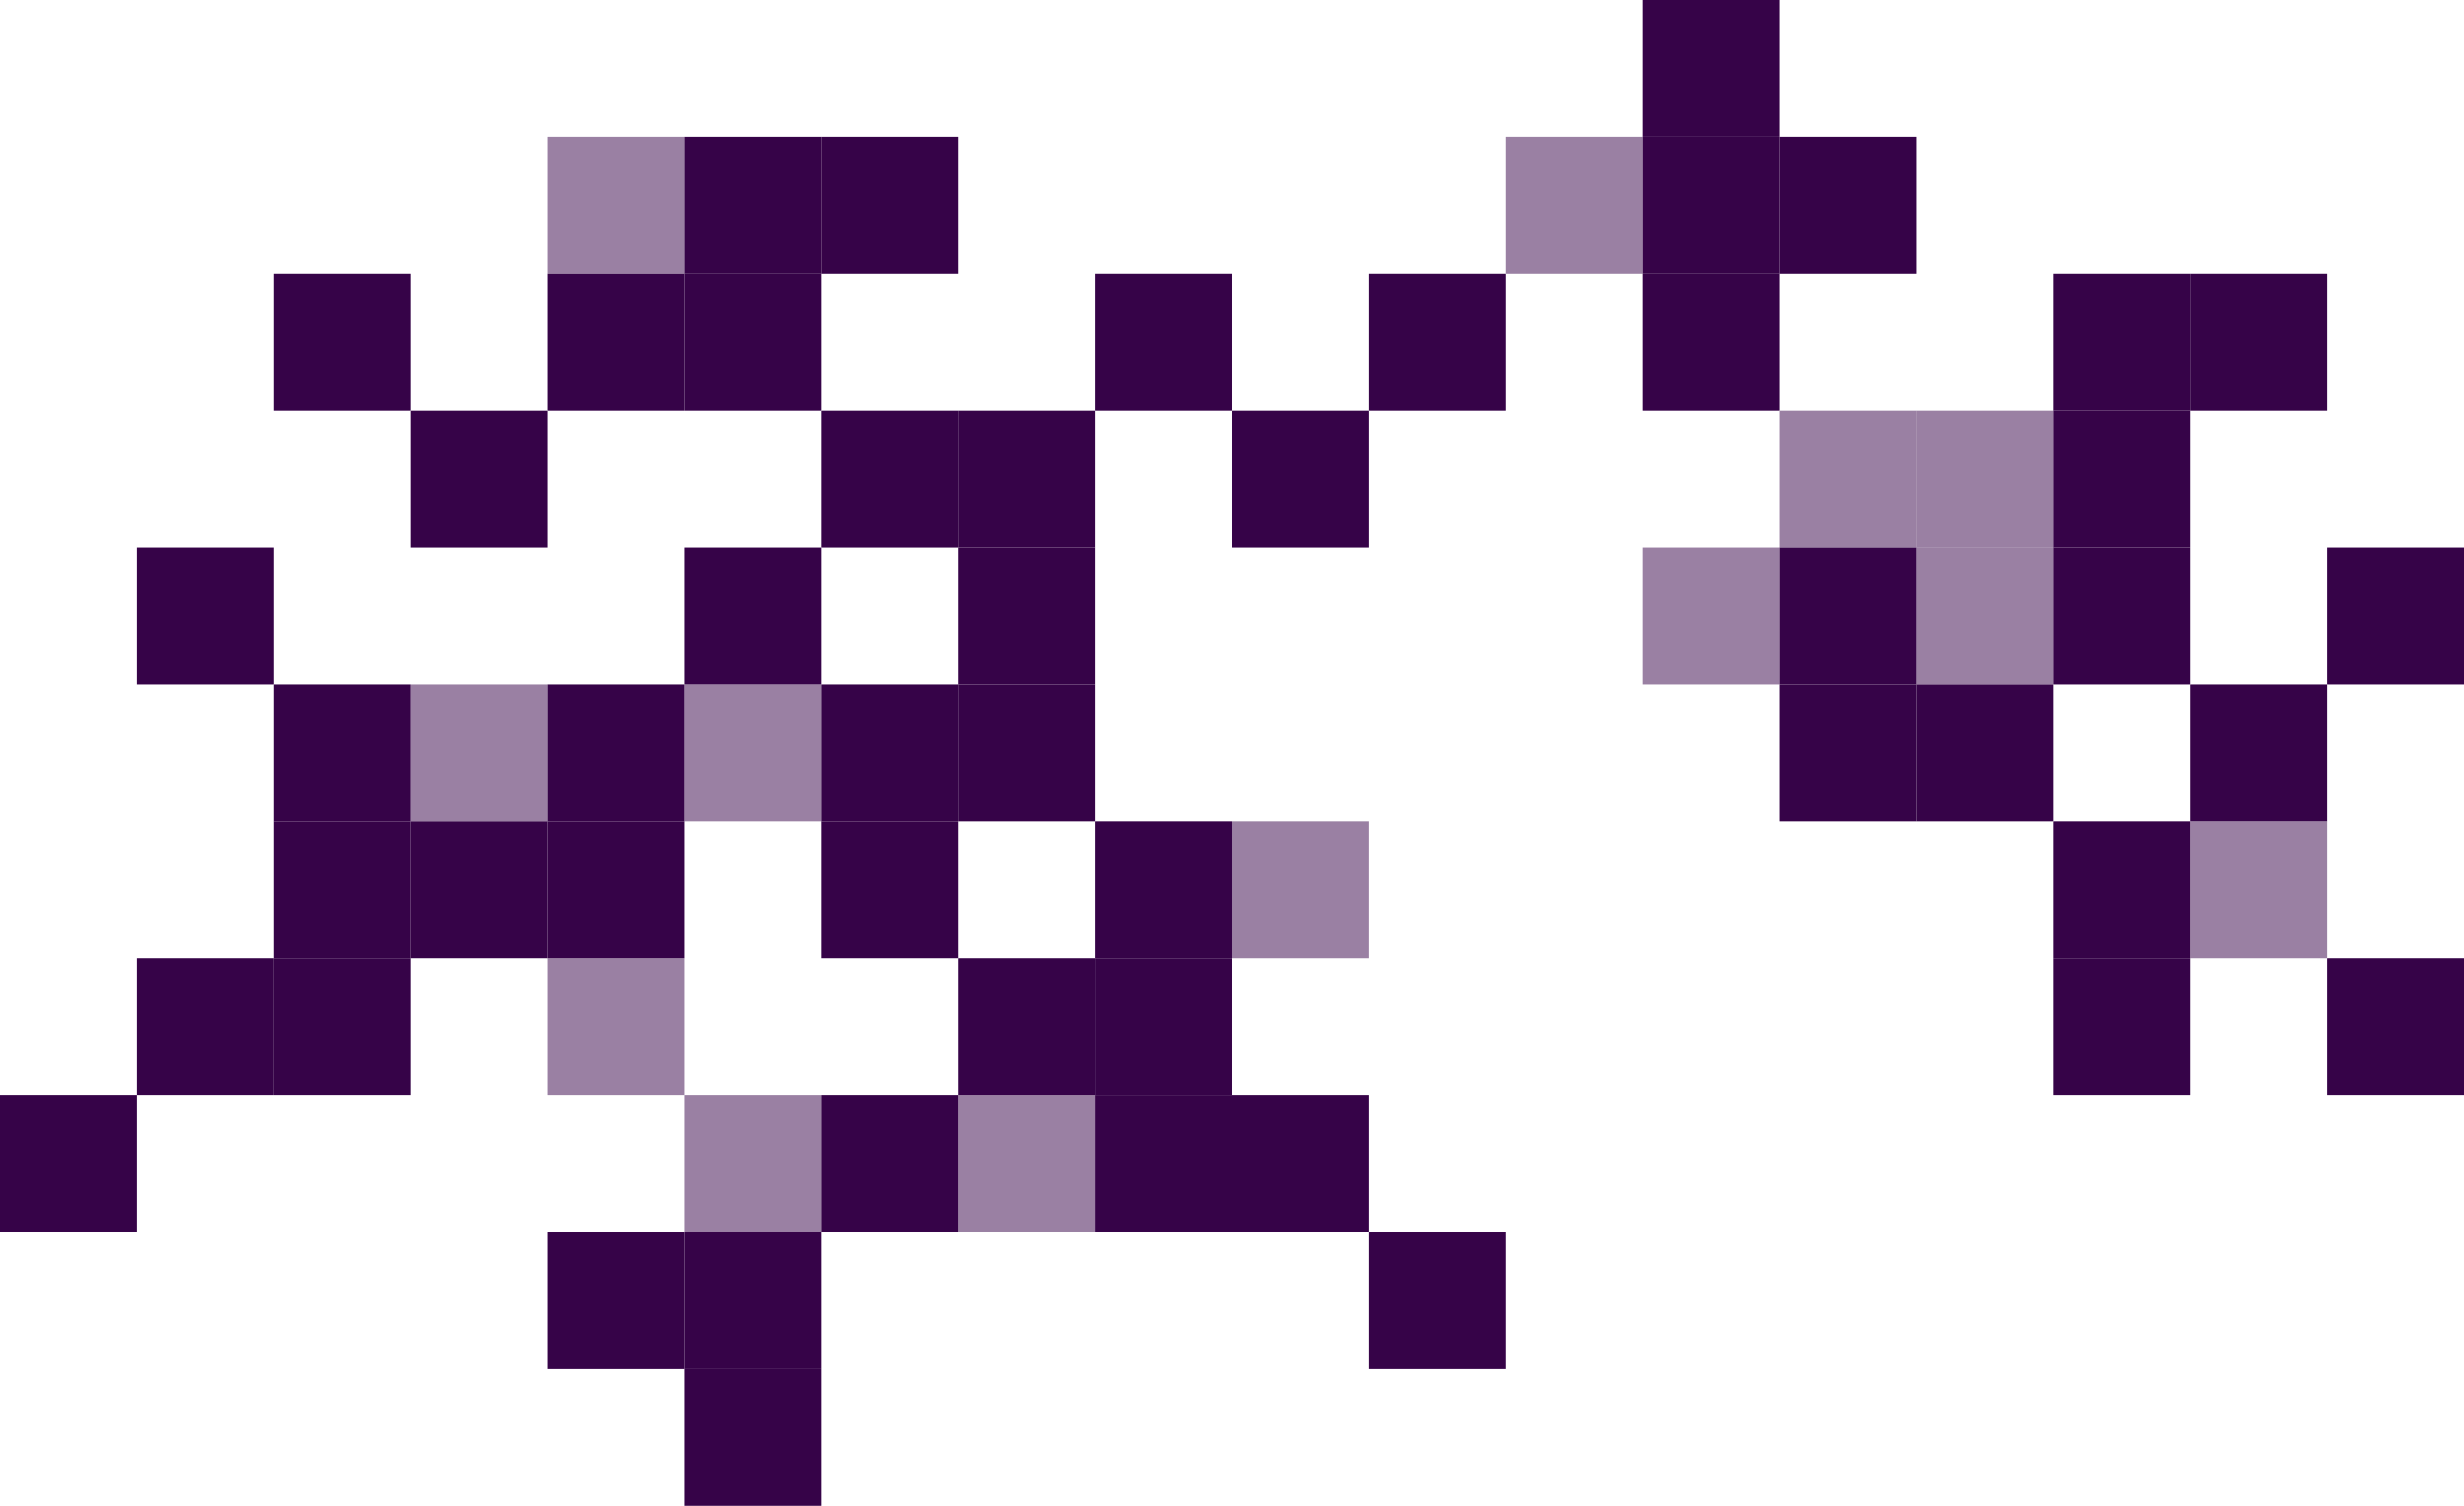 <svg width="720" height="440" viewBox="0 0 720 440" fill="none" xmlns="http://www.w3.org/2000/svg">
<rect x="480" width="40" height="40" fill="#360348"/>
<rect x="520" y="40" width="40" height="40" fill="#360348"/>
<rect x="480" y="40" width="40" height="40" fill="#360348"/>
<rect x="480" y="80" width="40" height="40" fill="#360348"/>
<rect opacity="0.5" x="440" y="40" width="40" height="40" fill="#360348"/>
<rect x="400" y="80" width="40" height="40" fill="#360348"/>
<rect opacity="0.5" x="200" y="320" width="40" height="40" fill="#360348"/>
<rect x="240" y="320" width="40" height="40" fill="#360348"/>
<rect x="200" y="400" width="40" height="40" fill="#360348"/>
<rect x="200" y="360" width="40" height="40" fill="#360348"/>
<rect x="160" y="360" width="40" height="40" fill="#360348"/>
<rect x="320" y="240" width="40" height="40" fill="#360348"/>
<rect opacity="0.5" x="280" y="320" width="40" height="40" fill="#360348"/>
<rect x="400" y="360" width="40" height="40" fill="#360348"/>
<rect opacity="0.5" x="360" y="240" width="40" height="40" fill="#360348"/>
<rect x="320" y="280" width="40" height="40" fill="#360348"/>
<rect x="320" y="320" width="40" height="40" fill="#360348"/>
<rect x="280" y="280" width="40" height="40" fill="#360348"/>
<rect x="360" y="320" width="40" height="40" fill="#360348"/>
<rect x="240" y="240" width="40" height="40" fill="#360348"/>
<rect x="160" y="200" width="40" height="40" fill="#360348"/>
<rect x="80" y="200" width="40" height="40" fill="#360348"/>
<rect x="40" y="160" width="40" height="40" fill="#360348"/>
<rect opacity="0.5" x="120" y="200" width="40" height="40" fill="#360348"/>
<rect x="80" y="240" width="40" height="40" fill="#360348"/>
<rect opacity="0.5" x="200" y="200" width="40" height="40" fill="#360348"/>
<rect x="160" y="240" width="40" height="40" fill="#360348"/>
<rect opacity="0.5" x="160" y="280" width="40" height="40" fill="#360348"/>
<rect x="120" y="240" width="40" height="40" fill="#360348"/>
<rect x="40" y="280" width="40" height="40" fill="#360348"/>
<rect y="320" width="40" height="40" fill="#360348"/>
<rect x="80" y="280" width="40" height="40" fill="#360348"/>
<rect x="600" y="80" width="40" height="40" fill="#360348"/>
<rect x="640" y="80" width="40" height="40" fill="#360348"/>
<rect x="600" y="120" width="40" height="40" fill="#360348"/>
<rect x="680" y="160" width="40" height="40" fill="#360348"/>
<rect x="600" y="160" width="40" height="40" fill="#360348"/>
<rect x="640" y="200" width="40" height="40" fill="#360348"/>
<rect x="320" y="80" width="40" height="40" fill="#360348"/>
<rect x="360" y="120" width="40" height="40" fill="#360348"/>
<rect opacity="0.5" x="480" y="160" width="40" height="40" fill="#360348"/>
<rect opacity="0.5" x="520" y="120" width="40" height="40" fill="#360348"/>
<rect opacity="0.5" x="560" y="120" width="40" height="40" fill="#360348"/>
<rect x="520" y="160" width="40" height="40" fill="#360348"/>
<rect x="520" y="200" width="40" height="40" fill="#360348"/>
<rect opacity="0.5" x="560" y="160" width="40" height="40" fill="#360348"/>
<rect x="560" y="200" width="40" height="40" fill="#360348"/>
<rect x="240" y="40" width="40" height="40" fill="#360348"/>
<rect x="120" y="120" width="40" height="40" fill="#360348"/>
<rect x="80" y="80" width="40" height="40" fill="#360348"/>
<rect opacity="0.5" x="160" y="40" width="40" height="40" fill="#360348"/>
<rect x="160" y="80" width="40" height="40" fill="#360348"/>
<rect x="200" y="40" width="40" height="40" fill="#360348"/>
<rect x="200" y="80" width="40" height="40" fill="#360348"/>
<rect x="280" y="120" width="40" height="40" fill="#360348"/>
<rect x="280" y="160" width="40" height="40" fill="#360348"/>
<rect x="280" y="200" width="40" height="40" fill="#360348"/>
<rect x="240" y="120" width="40" height="40" fill="#360348"/>
<rect x="200" y="160" width="40" height="40" fill="#360348"/>
<rect x="240" y="200" width="40" height="40" fill="#360348"/>
<rect x="600" y="240" width="40" height="40" fill="#360348"/>
<rect x="600" y="280" width="40" height="40" fill="#360348"/>
<rect opacity="0.5" x="640" y="240" width="40" height="40" fill="#360348"/>
<rect x="680" y="280" width="40" height="40" fill="#360348"/>
</svg>

